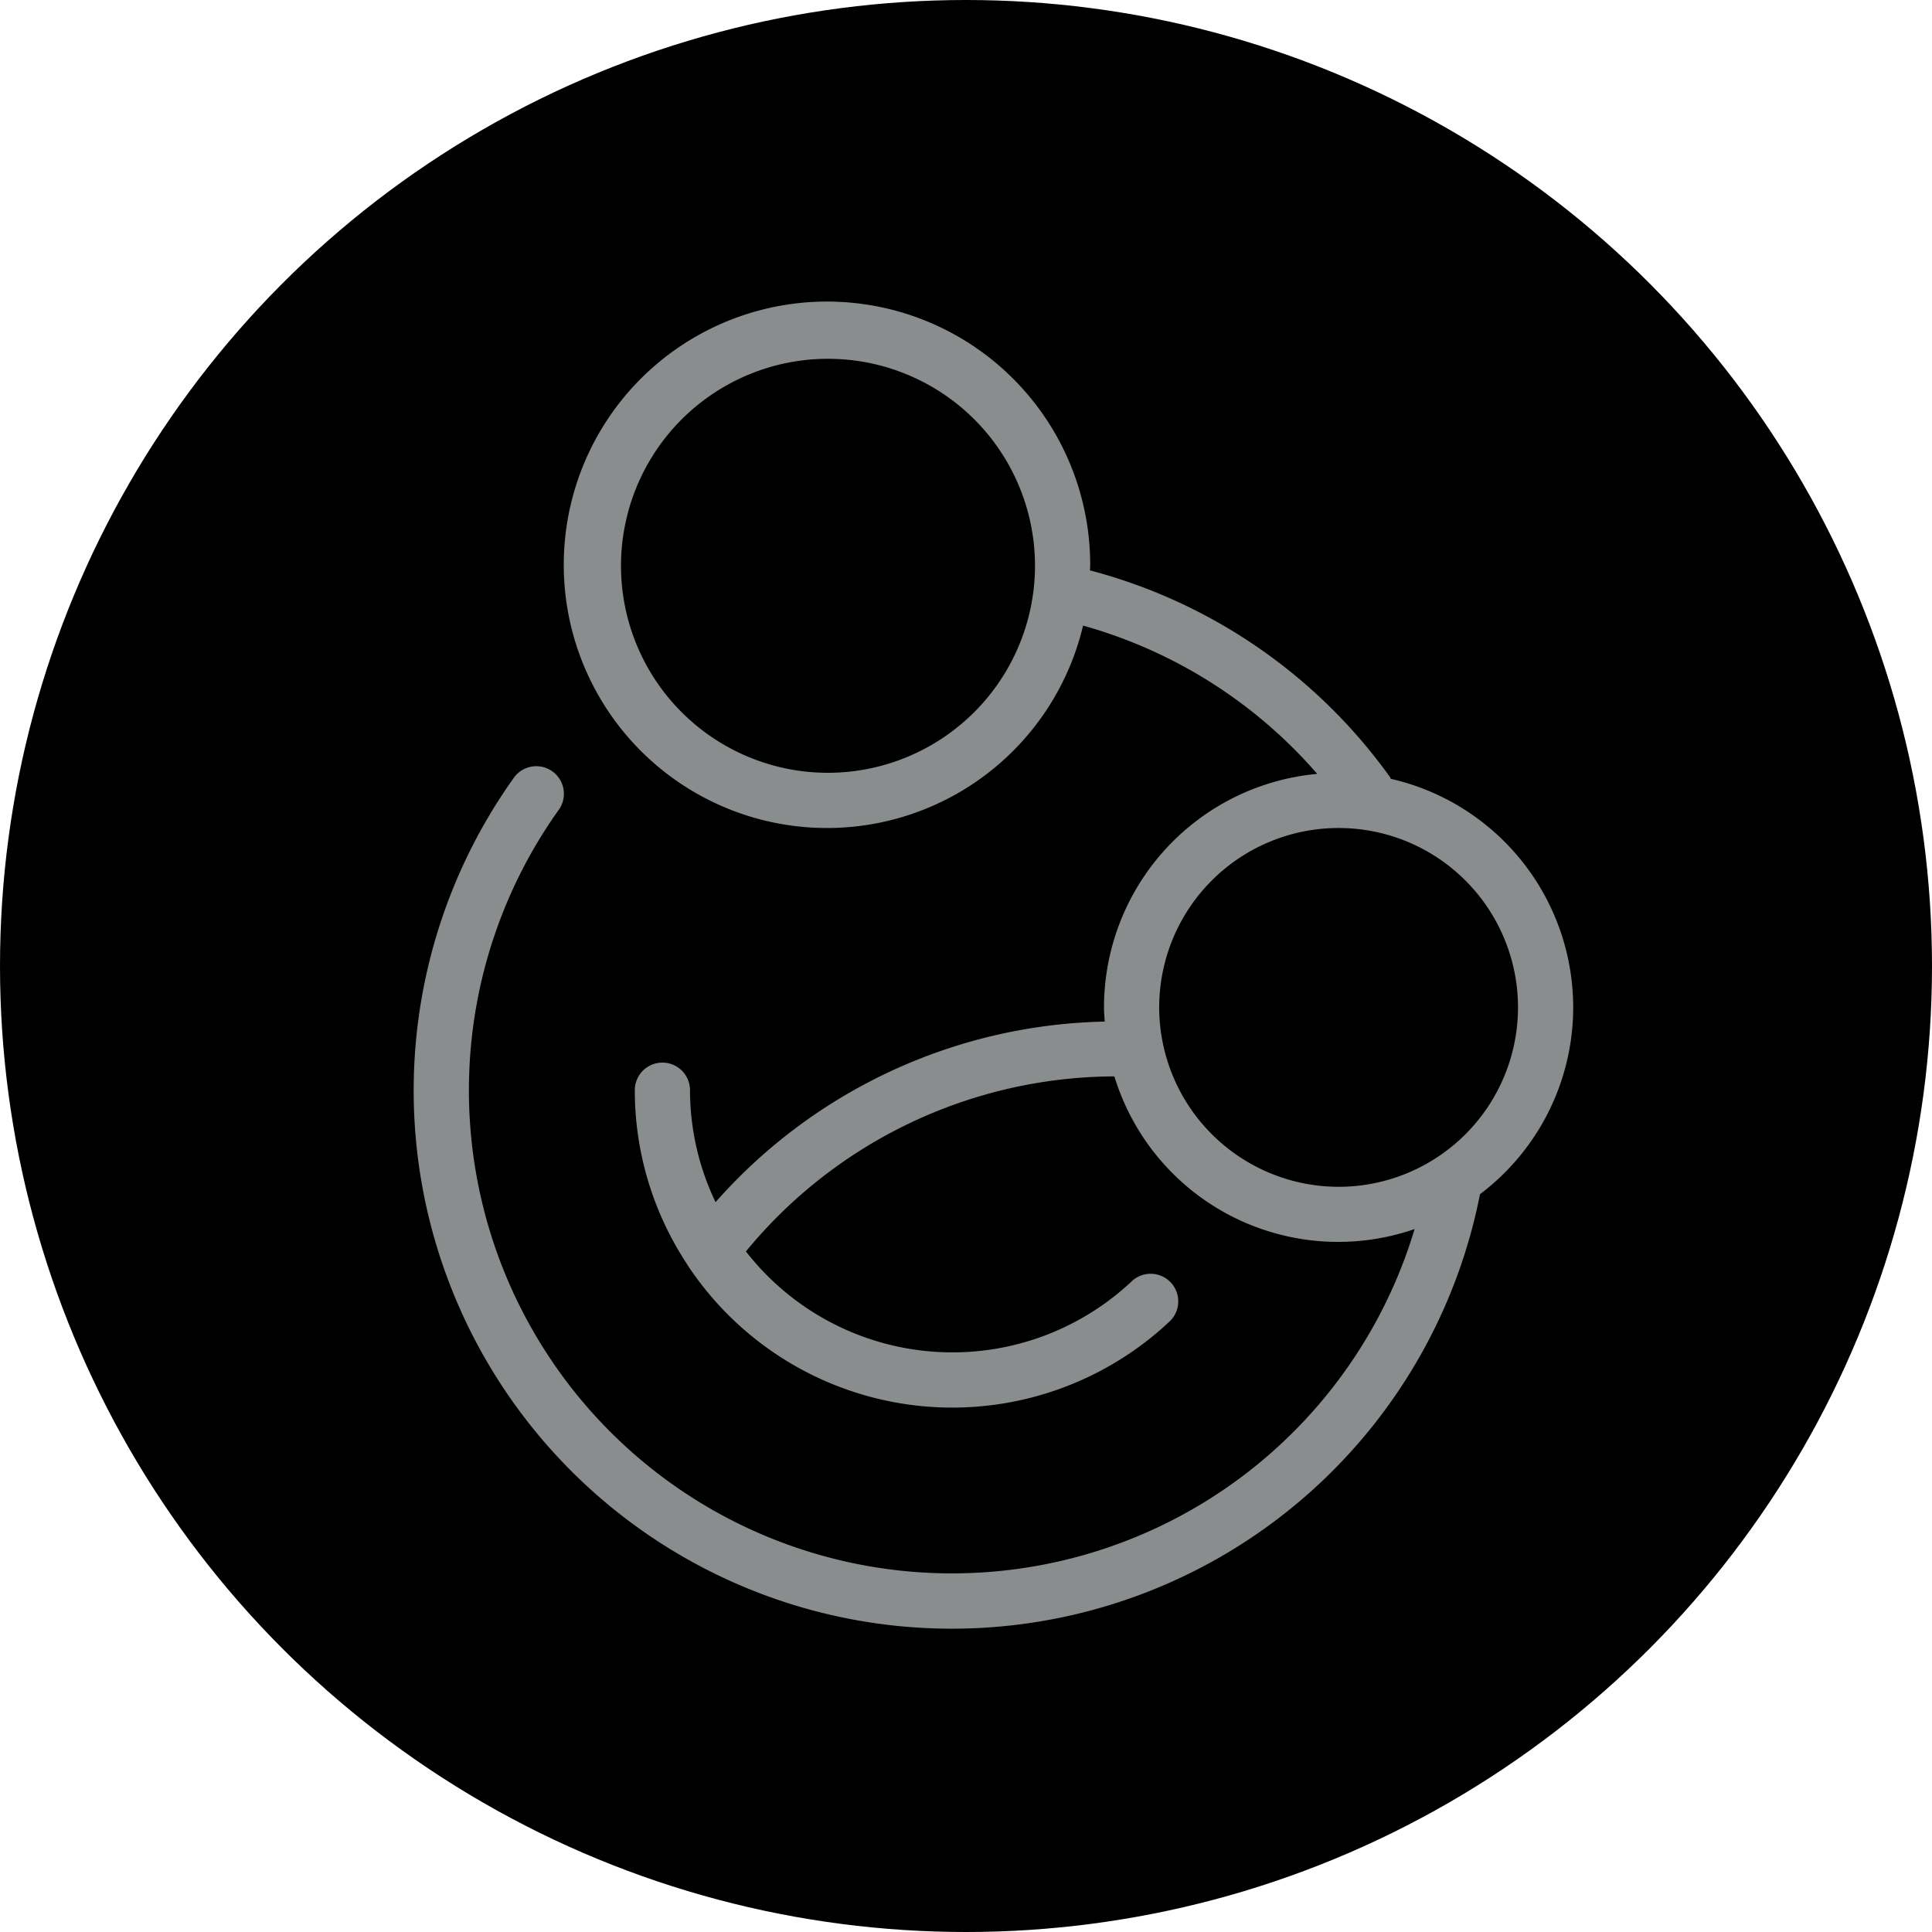 <svg xmlns="http://www.w3.org/2000/svg" width="70" height="70" viewBox="0 0 70 70">
  <g id="ic-breastfeeding" transform="translate(-171 -163)">
    <circle id="Ellipse_426" data-name="Ellipse 426" cx="35" cy="35" r="35" transform="translate(171 163)"
            />
    <path id="ic-breastfeeding-2" data-name="ic-breastfeeding"
          d="M1203,568.5a8.5,8.5,0,0,0-6.609-8.282c-.012-.019-.014-.042-.028-.061a19.457,19.457,0,0,0-10.871-7.491c0-.056.008-.11.008-.166a9.537,9.537,0,1,0-.258,2.167,17.436,17.436,0,0,1,8.483,5.372A8.5,8.5,0,0,0,1186,568.5c0,.173.016.343.026.514a19.321,19.321,0,0,0-14.1,6.543A9.416,9.416,0,0,1,1171,571.5a1,1,0,0,0-2,0,11.423,11.423,0,0,0,1.882,6.285c.011.022.025.042.038.064a11.49,11.49,0,0,0,17.479,2.008,1,1,0,0,0-1.373-1.453,9.483,9.483,0,0,1-14-1.062A17.355,17.355,0,0,1,1186.376,571a8.479,8.479,0,0,0,10.877,5.531,17.5,17.5,0,1,1-30.99-15.215,1,1,0,0,0-1.625-1.164,19.5,19.5,0,1,0,34.985,15.115A8.477,8.477,0,0,0,1203,568.5Zm-27-8.5a7.5,7.5,0,1,1,7.5-7.5A7.509,7.509,0,0,1,1176,560Zm12,8.5a6.5,6.5,0,1,1,6.5,6.5A6.508,6.508,0,0,1,1188,568.5Z"
          transform="translate(-975 -369)" fill="#898d8d"/>
  </g>
</svg>

